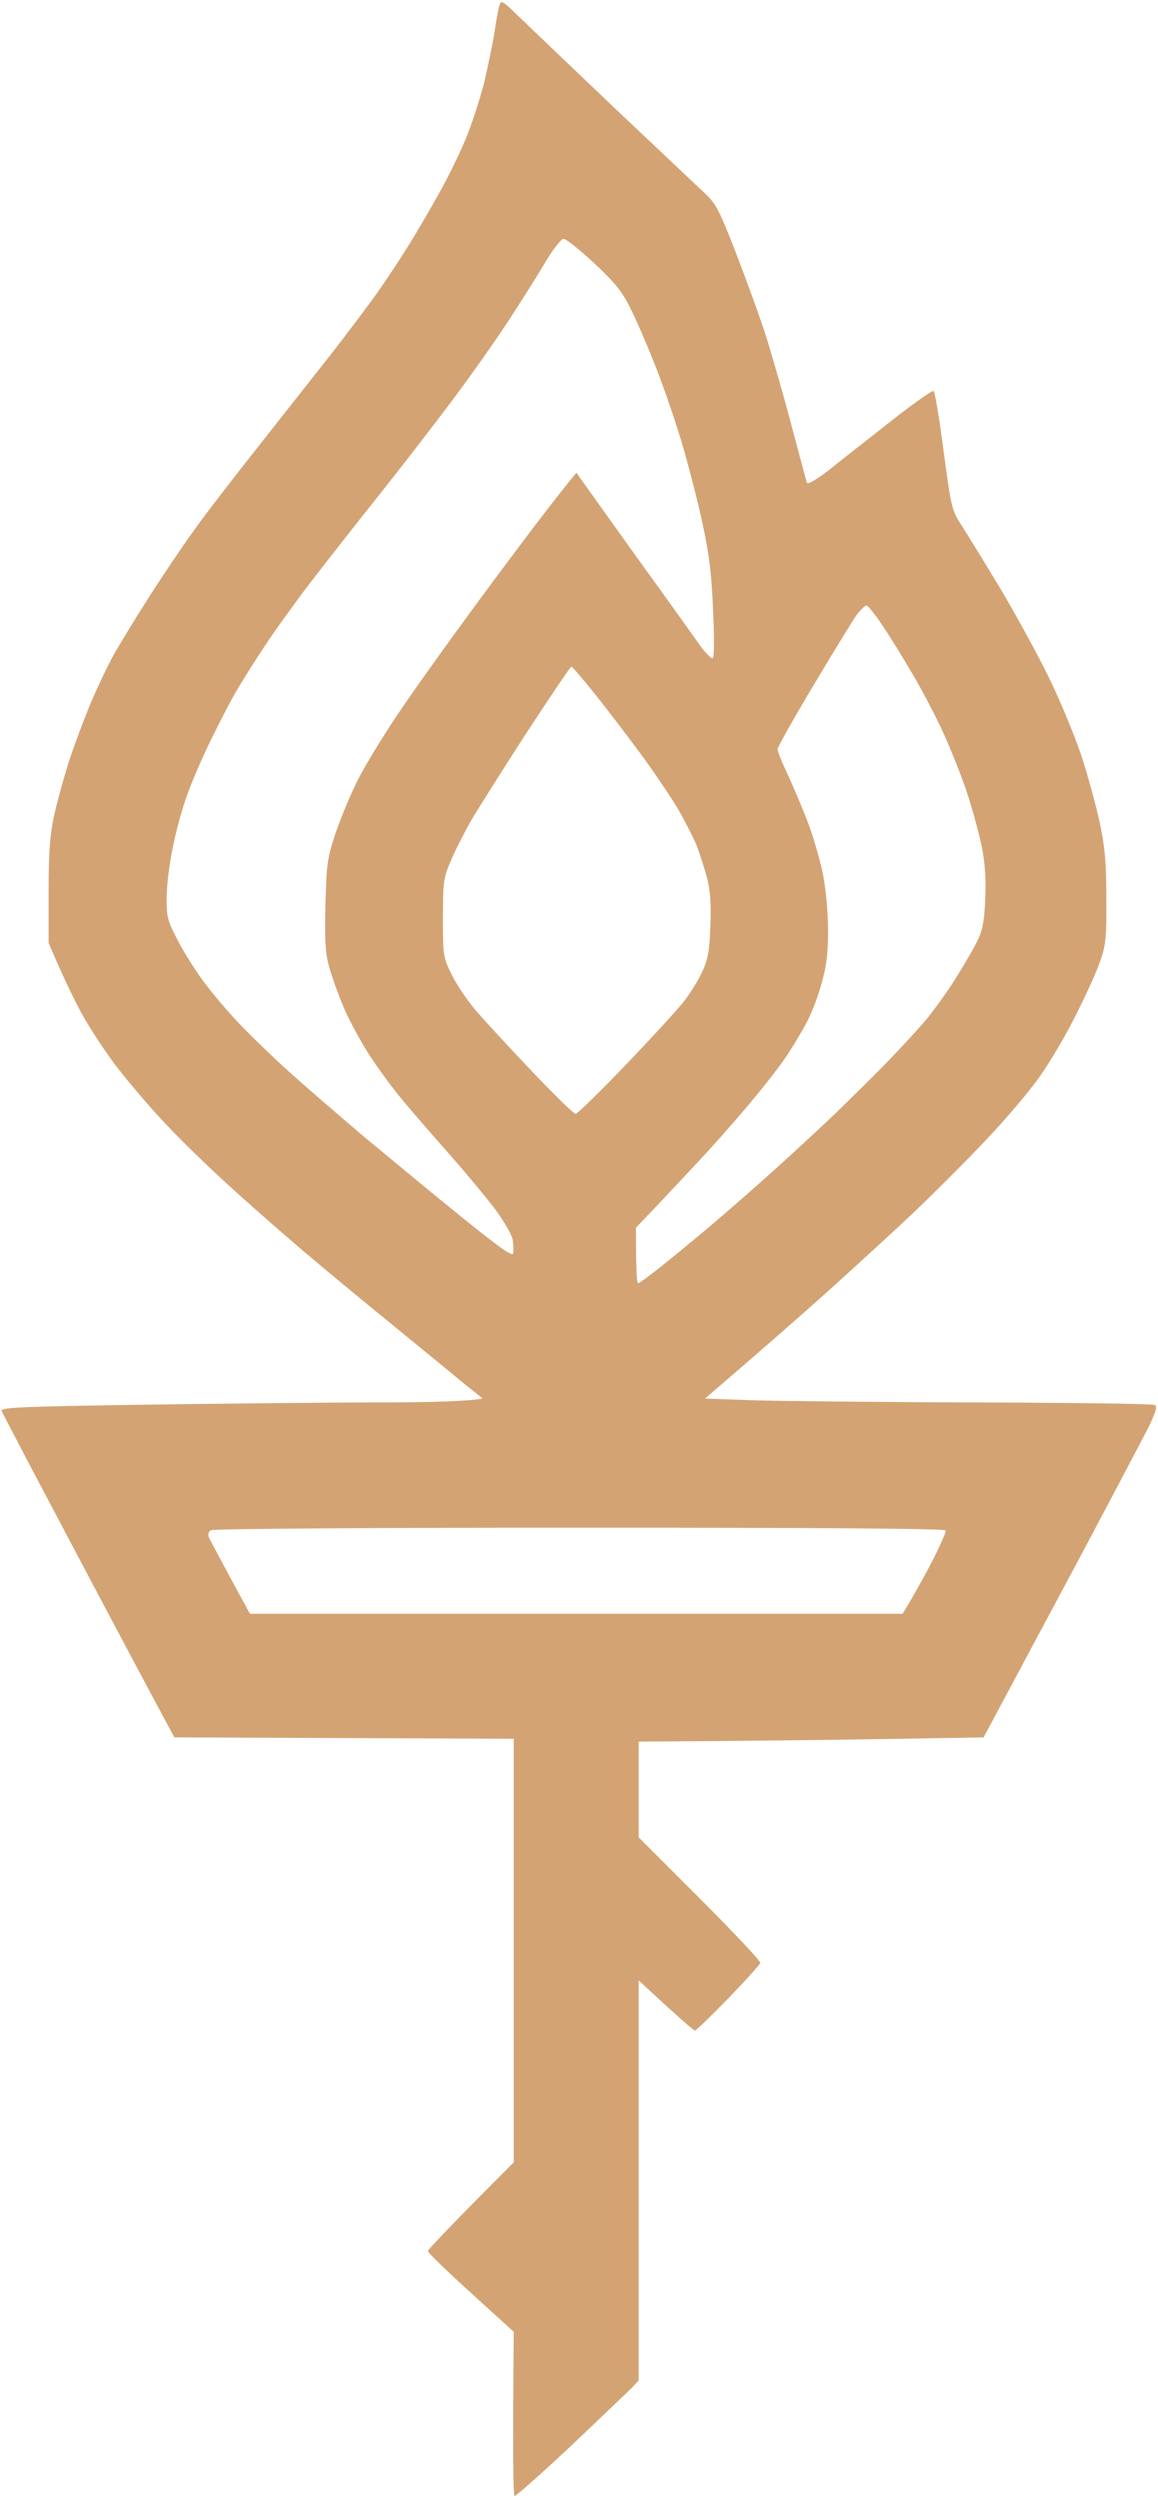 <svg version="1.2" xmlns="http://www.w3.org/2000/svg" viewBox="0 0 417 900" width="417" height="900"><style>.a{fill:#D4A373}</style><path fill-rule="evenodd" class="a" d="m187 6.1c3.6 3.5 18.9 18.1 34 32.5 15.1 14.3 29.7 28 32.3 30.5 4.4 4 5.4 5.8 11.7 21.9 3.7 9.6 8.7 23.3 11 30.5 2.2 7.2 6.4 21.6 9.1 32 2.8 10.4 5.2 19.6 5.5 20.3 0.2 0.7 3.3-1 8.2-4.8 4.2-3.4 14.2-11.2 22.2-17.5 8-6.3 14.8-11.1 15.2-10.7 0.5 0.4 2.1 10.1 3.6 21.7 2.8 20.7 2.9 21.1 6.7 27 2.1 3.3 8.3 13.4 13.8 22.5 5.4 9.1 13.2 23.3 17.2 31.5 4.1 8.3 9.4 21.1 11.9 28.5 2.4 7.4 5.4 18.4 6.7 24.5 1.8 8.7 2.3 14.3 2.3 27 0.1 14.2-0.2 16.7-2.2 22.5-1.2 3.6-5.2 12.4-8.8 19.5-3.5 7.1-9.5 17.2-13.2 22.4-3.7 5.2-12.5 15.6-19.6 23-7.1 7.5-19 19.4-26.5 26.5-7.5 7-21.5 19.9-31.1 28.5-9.6 8.6-23.3 20.6-43.1 37.6l16.3 0.6c9 0.3 45.1 0.7 80.3 0.8 35.2 0.1 64.6 0.5 65.3 0.9 1.1 0.5 0.5 2.4-2.3 8.2-2.1 4.1-12.9 24.6-24 45.5-11.2 20.9-23.7 44.3-35.3 66l-36.3 0.6c-20 0.3-48 0.7-87.9 0.9v34.5l22 22c12.1 12.1 21.9 22.5 21.8 23.2-0.2 0.6-5.4 6.4-11.5 12.7-6.2 6.4-11.6 11.6-12 11.6-0.5 0.1-5.2-4-20.3-18v144l-2.2 2.4c-1.3 1.3-11.2 10.7-22 21-10.9 10.2-20.1 18.4-20.5 18.2-0.5-0.2-0.7-13.6-0.3-59.1l-15.4-14c-8.5-7.7-15.5-14.5-15.5-15-0.1-0.5 6.9-8 30.9-32v-152.5l-122.2-0.5-7-13c-3.8-7.1-17.7-33.2-30.8-58-13.1-24.7-24.1-45.7-24.4-46.5-0.6-1.3 5.9-1.6 52.6-2.3 29.3-0.4 67-0.8 83.8-0.8 16.8 0 31.9-0.4 36.8-1.4l-8.2-6.6c-4.4-3.7-16-13.1-25.6-21-9.6-7.8-23.6-19.4-31-25.7-7.4-6.3-20-17.3-27.9-24.6-7.9-7.2-18.7-17.8-24-23.7-5.3-5.8-12.1-13.9-15.2-18-3.1-4-8.1-11.5-11-16.4-2.9-4.9-7.1-13.3-13.4-28v-18.5c0-14.2 0.5-20.5 1.9-27 1-4.7 3.4-13.4 5.3-19.5 2-6.1 5.6-15.7 8-21.5 2.5-5.8 6.1-13.4 8.1-17 2-3.6 7.6-12.8 12.5-20.5 4.9-7.7 12.3-18.7 16.5-24.5 4.1-5.8 15-19.9 24.2-31.5 9.1-11.6 20.7-26.2 25.6-32.5 4.9-6.3 11.7-15.3 15.1-20 3.4-4.7 8.8-12.8 12-18 3.3-5.2 8.7-14.5 12-20.5 3.3-6 7.7-15 9.6-20 2-5 4.7-13.5 6.1-19 1.3-5.5 2.9-13.4 3.6-17.5 0.6-4.1 1.4-8.6 1.8-9.9 0.6-2.2 0.9-2.1 7.2 4zm-3.9 109.4c-4.7 7.2-13.9 20.2-20.5 29-6.6 8.8-18.8 24.6-27.1 35-8.3 10.4-19.4 24.6-24.7 31.5-5.2 6.9-12.2 16.6-15.4 21.5-3.3 4.9-8.1 12.6-10.7 17-2.5 4.4-7 13.2-10 19.5-3 6.3-6.7 15.1-8.1 19.5-1.5 4.4-3.6 12.4-4.6 17.7-1.1 5.4-2 13.2-2 17.3 0 6.8 0.4 8.2 4.1 15.2 2.2 4.3 6.4 10.9 9.3 14.8 2.9 3.9 8.1 10.1 11.7 13.9 3.5 3.8 11.4 11.5 17.4 17 6.1 5.6 19.1 16.8 28.9 25.1 9.9 8.2 25.8 21.4 35.5 29.2 13.1 10.6 17.7 13.8 17.9 12.5 0.2-0.9 0.1-3.2-0.2-5-0.3-1.7-3.2-6.7-6.4-11-3.2-4.2-11-13.6-17.3-20.7-6.3-7.1-13.9-15.9-16.8-19.5-3-3.6-7.9-10.3-11-15-3-4.7-7.2-12.3-9.2-17-2-4.7-4.4-11.4-5.4-15-1.4-5.2-1.6-9.6-1.3-22.5 0.4-14.9 0.7-16.7 3.8-26 1.9-5.5 5.5-14.1 8-19 2.5-4.9 8.8-15.3 14-23 5.1-7.7 17.5-25 27.4-38.5 9.9-13.5 22.3-30 27.6-36.8 5.2-6.7 9.6-12.1 9.6-12 0.1 0.2 9.5 13.4 20.9 29.3 11.5 15.9 22.2 30.9 23.9 33.3 1.7 2.3 3.6 4.2 4.1 4.2 0.7 0 0.8-5.8 0.3-16.7-0.5-13-1.3-20-3.6-30.8-1.6-7.7-4.9-20.5-7.2-28.5-2.3-8-6.7-20.8-9.7-28.5-3-7.7-7.2-17.4-9.3-21.5-3-6.1-5.5-9.2-13.1-16.3-5.2-4.8-10.1-8.8-11-8.7-0.8 0-3.7 3.7-6.4 8.2-2.7 4.6-8.7 14.1-13.4 21.3zm110 131c-7.3 12.1-13.1 22.6-13.1 23.2 0 0.7 1.6 4.8 3.6 9 2 4.3 5.2 11.9 7.1 16.8 1.9 4.9 4.4 13.3 5.5 18.5 1.2 5.9 1.9 13.6 2 20.5 0 8.3-0.5 13-2.2 19-1.1 4.4-3.5 10.7-5.2 14-1.7 3.3-5.3 9.4-8.1 13.5-2.8 4.1-9.4 12.4-14.6 18.5-5.2 6.1-12.4 14.2-16 18-3.6 3.9-10.3 11-14.8 15.8l-8.3 8.7c0 15.5 0.3 20 0.8 20 0.4 0 4.8-3.2 9.7-7.2 5-4 14-11.4 20-16.6 6.1-5.2 15-13.1 20-17.6 4.9-4.4 12.8-11.7 17.5-16.1 4.7-4.4 13.6-13.2 19.9-19.5 6.2-6.3 13.9-14.6 17.1-18.5 3.1-3.9 8.1-10.8 10.9-15.5 2.9-4.7 6.3-10.5 7.4-13 1.6-3.4 2.2-7 2.5-14.5 0.3-6.7-0.1-12.8-1.2-18.5-1-4.7-3.4-13.7-5.5-20-2.1-6.3-6.1-16.2-8.8-22-2.7-5.8-7.5-15-10.8-20.5-3.2-5.5-8-13.3-10.7-17.3-2.6-3.9-5.2-7.2-5.8-7.2-0.5 0-2 1.5-3.4 3.2-1.3 1.8-8.3 13.2-15.5 25.3zm-123.5 49c-2.5 4.4-5.8 10.9-7.3 14.5-2.6 6.1-2.8 7.5-2.8 20.5 0 13.8 0.1 14.1 3.2 20.5 1.8 3.6 5.6 9.2 8.4 12.5 2.8 3.3 11.8 13.1 20 21.7 8.2 8.7 15.5 15.8 16.2 15.8 0.6 0 8.8-8 18.1-17.7 9.4-9.8 18.8-20.1 20.9-22.8 2.2-2.8 5.1-7.5 6.5-10.5 2.1-4.5 2.7-7.4 3-16.5 0.3-8.2 0-12.7-1.2-17.5-1-3.6-2.7-9-3.9-12-1.3-3-4.4-9.1-7-13.5-2.7-4.4-8.5-13-13-19.1-4.5-6.1-11.8-15.7-16.2-21.2-4.5-5.6-8.4-10.2-8.7-10.2-0.4 0-7.6 10.7-16.1 23.7-8.5 13.1-17.5 27.4-20.1 31.8zm-94.3 258.2c0.5 1 4 7.5 7.8 14.6l6.9 12.7h235c3.6-5.8 7.2-12.3 10.3-18.2 3.1-6 5.5-11.3 5.2-11.8-0.3-0.7-45.2-1-131.7-1-75.8 0-131.9 0.4-132.8 0.9-1 0.6-1.2 1.5-0.7 2.8z"/></svg>